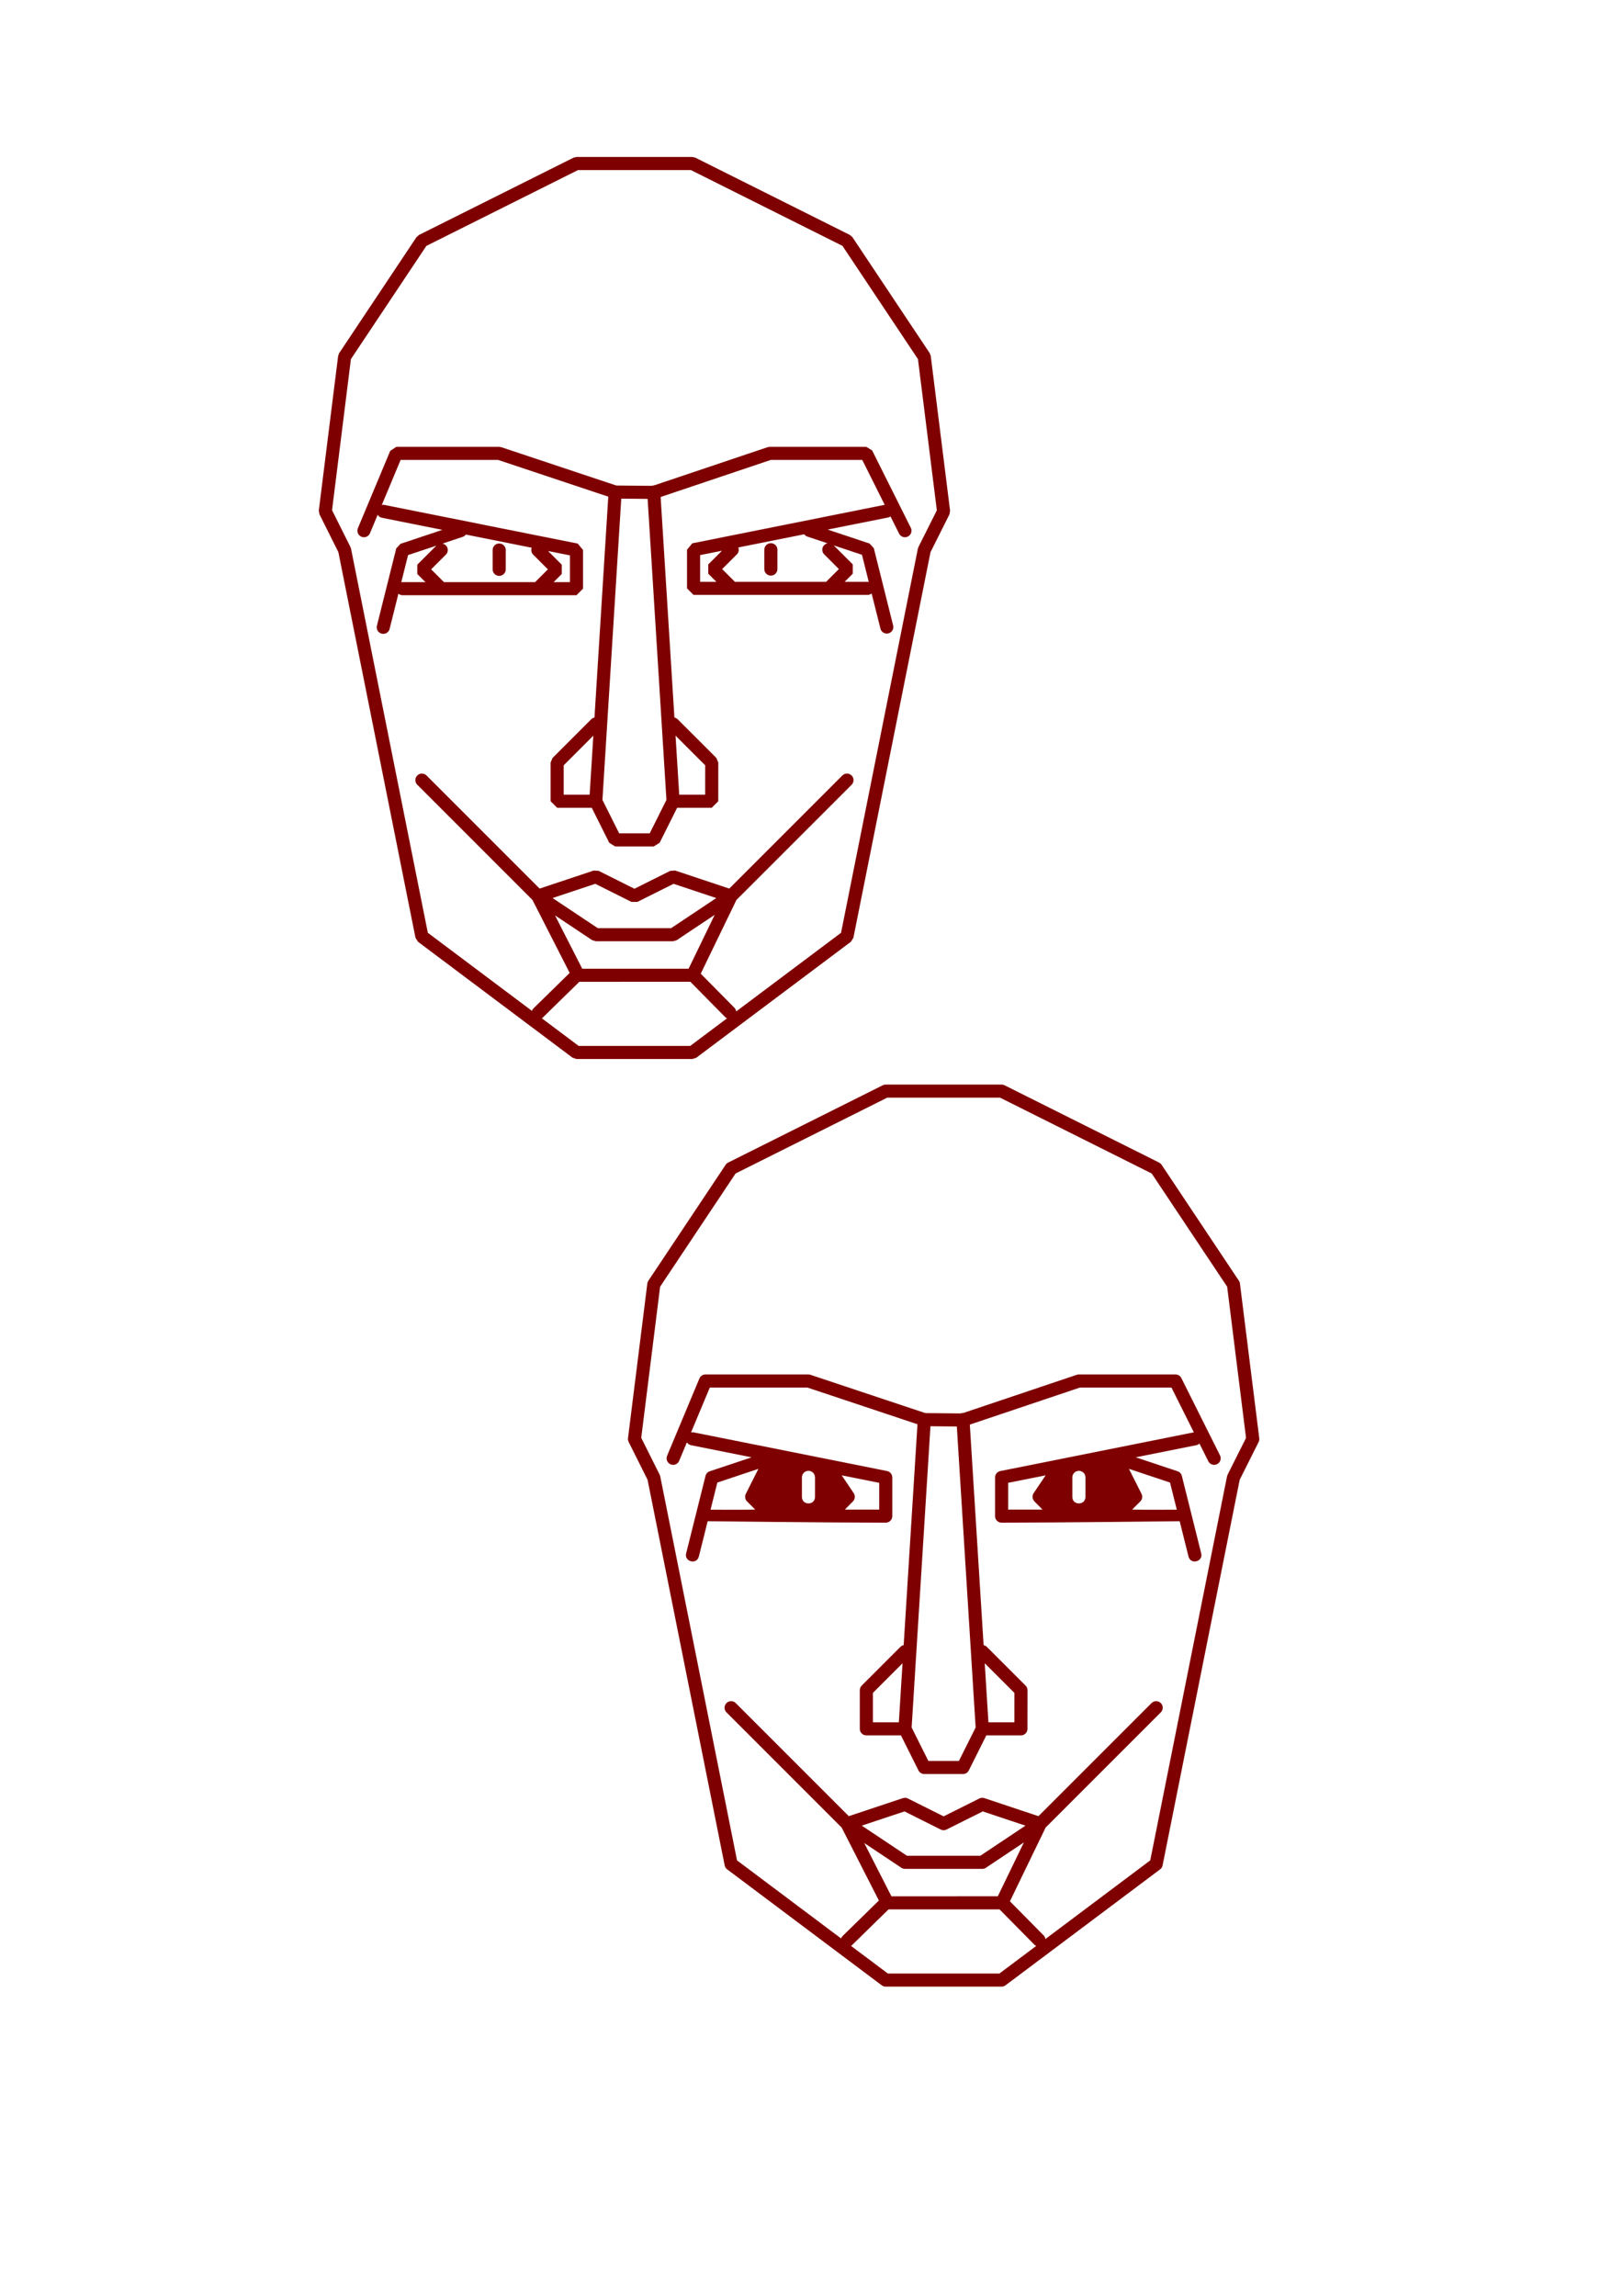 <?xml version="1.0" encoding="UTF-8" standalone="no"?>
<!-- Created with Inkscape (http://www.inkscape.org/) -->

<svg
   xmlns:dc="http://purl.org/dc/elements/1.1/"
   xmlns:cc="http://creativecommons.org/ns#"
   xmlns:rdf="http://www.w3.org/1999/02/22-rdf-syntax-ns#"
   xmlns:svg="http://www.w3.org/2000/svg"
   xmlns="http://www.w3.org/2000/svg"
   xmlns:sodipodi="http://sodipodi.sourceforge.net/DTD/sodipodi-0.dtd"
   xmlns:inkscape="http://www.inkscape.org/namespaces/inkscape"
   width="210mm"
   height="297mm"
   viewBox="0 0 744.094 1052.362"
   id="svg2"
   version="1.1"
   inkscape:version="0.91 r13725"
   sodipodi:docname="zektor.svg">
  <defs
     id="defs4" />
  <sodipodi:namedview
     id="base"
     pagecolor="#ffffff"
     bordercolor="#666666"
     borderopacity="1.0"
     inkscape:pageopacity="0.0"
     inkscape:pageshadow="2"
     inkscape:zoom="1.979899"
     inkscape:cx="492.91338"
     inkscape:cy="315.05052"
     inkscape:document-units="cm"
     inkscape:current-layer="layer1"
     showgrid="true"
     inkscape:window-width="1440"
     inkscape:window-height="852"
     inkscape:window-x="0"
     inkscape:window-y="0"
     inkscape:window-maximized="1">
    <inkscape:grid
       type="xygrid"
       id="grid4249"
       units="cm"
       spacingx="17.717"
       spacingy="17.717" />
  </sodipodi:namedview>
  <g
     inkscape:label="Layer 1"
     inkscape:groupmode="layer"
     id="layer1">
    <path
       style="color:#000000;clip-rule:nonzero;display:inline;overflow:visible;visibility:visible;opacity:1;isolation:auto;mix-blend-mode:normal;color-interpolation:sRGB;color-interpolation-filters:linearRGB;solid-color:#000000;solid-opacity:1;fill:none;fill-opacity:1;fill-rule:nonzero;stroke:#7e0000;stroke-width:6;stroke-linecap:round;stroke-linejoin:bevel;stroke-miterlimit:4;stroke-dasharray:none;stroke-dashoffset:0;stroke-opacity:1;color-rendering:auto;image-rendering:auto;shape-rendering:auto;text-rendering:auto;enable-background:accumulate"
       d="m 157.997,252.118 -8.858,-17.717 8.858,-70.866 35.433,-53.15 70.866,-35.433 53.15,0 70.866,35.433 35.433,53.15 8.858,70.919 -8.858,17.664 -35.433,177.165 -70.866,53.15 -53.15,0 -70.866,-53.15 z"
       id="path4201"
       inkscape:connector-curvature="0"
       sodipodi:nodetypes="ccccccccccccccc" />
    <path
       style="color:#000000;clip-rule:nonzero;display:inline;overflow:visible;visibility:visible;opacity:1;isolation:auto;mix-blend-mode:normal;color-interpolation:sRGB;color-interpolation-filters:linearRGB;solid-color:#000000;solid-opacity:1;fill:none;fill-opacity:1;fill-rule:nonzero;stroke:#7e0000;stroke-width:6;stroke-linecap:round;stroke-linejoin:bevel;stroke-miterlimit:4;stroke-dasharray:none;stroke-dashoffset:0;stroke-opacity:1;color-rendering:auto;image-rendering:auto;shape-rendering:auto;text-rendering:auto;enable-background:accumulate"
       d="m 166.855,243.26 14.821,-35.433 47.187,0 53.15,17.717 17.717,0.164 53.15,-17.88 44.291,0 17.717,35.433"
       id="path4203"
       inkscape:connector-curvature="0"
       sodipodi:nodetypes="cccccccc" />
    <path
       id="path4215"
       style="color:#000000;clip-rule:nonzero;display:inline;overflow:visible;visibility:visible;opacity:1;isolation:auto;mix-blend-mode:normal;color-interpolation:sRGB;color-interpolation-filters:linearRGB;solid-color:#000000;solid-opacity:1;fill:none;fill-opacity:1;fill-rule:nonzero;stroke:#7e0000;stroke-width:6;stroke-linecap:round;stroke-linejoin:bevel;stroke-miterlimit:4;stroke-dasharray:none;stroke-dashoffset:0;stroke-opacity:1;color-rendering:auto;image-rendering:auto;shape-rendering:auto;text-rendering:auto;enable-background:accumulate"
       d="m 246.579,410.743 -53.15,-53.15 m 53.15,53.15 26.575,-8.858 17.717,8.858 17.717,-8.858 26.575,8.858 53.15,-53.15 m -141.732,53.15 18.519,36.301 52.494,-0.017 17.57,-36.285 -26.575,17.717 -35.433,0 z m 87.975,53.298 -16.813,-17.024 m -71.039,17.318 18.211,-17.814"
       inkscape:connector-curvature="0" />
    <path
       id="path4219"
       style="color:#000000;clip-rule:nonzero;display:inline;overflow:visible;visibility:visible;opacity:1;isolation:auto;mix-blend-mode:normal;color-interpolation:sRGB;color-interpolation-filters:linearRGB;solid-color:#000000;solid-opacity:1;fill:none;fill-opacity:1;fill-rule:nonzero;stroke:#7e0000;stroke-width:6;stroke-linecap:round;stroke-linejoin:bevel;stroke-miterlimit:4;stroke-dasharray:none;stroke-dashoffset:0;stroke-opacity:1;color-rendering:auto;image-rendering:auto;shape-rendering:auto;text-rendering:auto;enable-background:accumulate"
       d="m 308.587,331.843 17.728,17.717 -0.015,17.717 -17.713,0 m -35.433,-35.433 -17.717,17.717 0,17.717 17.717,0 m 26.575,-141.732 8.858,141.732 -8.858,17.717 -17.717,0 -8.858,-17.717 8.858,-141.732"
       inkscape:connector-curvature="0" />
    <g
       id="g4274"
       style="stroke-width:6;stroke-linecap:round;stroke-linejoin:bevel;stroke-miterlimit:4;stroke-dasharray:none"
       transform="translate(-196.334,-197.882)">
      <path
         id="path4247"
         style="color:#000000;clip-rule:nonzero;display:inline;overflow:visible;visibility:visible;opacity:1;isolation:auto;mix-blend-mode:normal;color-interpolation:sRGB;color-interpolation-filters:linearRGB;solid-color:#000000;solid-opacity:1;fill:none;fill-opacity:1;fill-rule:nonzero;stroke:#7e0000;stroke-width:6;stroke-linecap:round;stroke-linejoin:bevel;stroke-miterlimit:4;stroke-dasharray:none;stroke-dashoffset:0;stroke-opacity:1;color-rendering:auto;image-rendering:auto;shape-rendering:auto;text-rendering:auto;enable-background:accumulate"
         d="m 442.913,450.018 8.858,8.841 -8.855,8.858 M 398.622,450 l -8.858,8.858 8.858,8.858 M 425.197,450 l 0,8.858 M 372.047,432.283 460.63,450 l 0,17.717 -79.724,0 m 26.575,-26.575 -26.575,8.858 -8.858,35.433"
         inkscape:connector-curvature="0" />
    </g>
    <g
       id="g4281"
       transform="matrix(-1,0,0,1,778.609,-198.011)"
       style="stroke-width:6;stroke-linecap:round;stroke-linejoin:bevel;stroke-miterlimit:4;stroke-dasharray:none">
      <path
         id="path4291"
         style="color:#000000;clip-rule:nonzero;display:inline;overflow:visible;visibility:visible;opacity:1;isolation:auto;mix-blend-mode:normal;color-interpolation:sRGB;color-interpolation-filters:linearRGB;solid-color:#000000;solid-opacity:1;fill:none;fill-opacity:1;fill-rule:nonzero;stroke:#7e0000;stroke-width:6;stroke-linecap:round;stroke-linejoin:bevel;stroke-miterlimit:4;stroke-dasharray:none;stroke-dashoffset:0;stroke-opacity:1;color-rendering:auto;image-rendering:auto;shape-rendering:auto;text-rendering:auto;enable-background:accumulate"
         d="m 442.913,450.018 8.858,8.841 -8.855,8.858 M 398.622,450 l -8.858,8.858 8.858,8.858 M 425.197,450 l 0,8.858 M 372.047,432.283 460.63,450 l 0,17.717 -79.724,0 m 26.575,-26.575 -26.575,8.858 -8.858,35.433"
         inkscape:connector-curvature="0" />
    </g>
    <path
       style="color:#000000;clip-rule:nonzero;display:inline;overflow:visible;visibility:visible;opacity:1;isolation:auto;mix-blend-mode:normal;color-interpolation:sRGB;color-interpolation-filters:linearRGB;solid-color:#000000;solid-opacity:1;fill:none;fill-opacity:1;fill-rule:nonzero;stroke:#7e0000;stroke-width:6;stroke-linecap:round;stroke-linejoin:round;stroke-miterlimit:4;stroke-dasharray:none;stroke-dashoffset:0;stroke-opacity:1;color-rendering:auto;image-rendering:auto;shape-rendering:auto;text-rendering:auto;enable-background:accumulate"
       d="m 299.752,677.315 -8.858,-17.717 8.858,-70.866 35.433,-53.15 70.866,-35.433 53.15,0 70.866,35.433 35.433,53.15 8.858,70.919 -8.858,17.664 -35.433,177.165 -70.866,53.15 -53.15,0 -70.866,-53.15 z"
       id="path4201-9"
       inkscape:connector-curvature="0"
       sodipodi:nodetypes="ccccccccccccccc" />
    <path
       style="color:#000000;clip-rule:nonzero;display:inline;overflow:visible;visibility:visible;opacity:1;isolation:auto;mix-blend-mode:normal;color-interpolation:sRGB;color-interpolation-filters:linearRGB;solid-color:#000000;solid-opacity:1;fill:none;fill-opacity:1;fill-rule:nonzero;stroke:#7e0000;stroke-width:6;stroke-linecap:round;stroke-linejoin:round;stroke-miterlimit:4;stroke-dasharray:none;stroke-dashoffset:0;stroke-opacity:1;color-rendering:auto;image-rendering:auto;shape-rendering:auto;text-rendering:auto;enable-background:accumulate"
       d="m 308.61,668.457 14.821,-35.433 47.187,0 53.15,17.717 17.717,0.164 53.15,-17.88 44.291,0 17.717,35.433"
       id="path4203-6"
       inkscape:connector-curvature="0"
       sodipodi:nodetypes="cccccccc" />
    <path
       inkscape:connector-curvature="0"
       id="path4215-2"
       style="color:#000000;clip-rule:nonzero;display:inline;overflow:visible;visibility:visible;opacity:1;isolation:auto;mix-blend-mode:normal;color-interpolation:sRGB;color-interpolation-filters:linearRGB;solid-color:#000000;solid-opacity:1;fill:none;fill-opacity:1;fill-rule:nonzero;stroke:#7e0000;stroke-width:6;stroke-linecap:round;stroke-linejoin:round;stroke-miterlimit:4;stroke-dasharray:none;stroke-dashoffset:0;stroke-opacity:1;color-rendering:auto;image-rendering:auto;shape-rendering:auto;text-rendering:auto;enable-background:accumulate"
       d="m 388.335,835.94 -53.15,-53.15 m 53.15,53.15 26.575,-8.858 17.717,8.858 17.717,-8.858 26.575,8.858 53.15,-53.15 m -141.732,53.15 18.519,36.301 52.494,-0.017 17.57,-36.285 -26.575,17.717 -35.433,0 z m 87.975,53.298 -16.813,-17.024 m -71.039,17.318 18.211,-17.814" />
    <path
       inkscape:connector-curvature="0"
       id="path4219-9"
       style="color:#000000;clip-rule:nonzero;display:inline;overflow:visible;visibility:visible;opacity:1;isolation:auto;mix-blend-mode:normal;color-interpolation:sRGB;color-interpolation-filters:linearRGB;solid-color:#000000;solid-opacity:1;fill:none;fill-opacity:1;fill-rule:nonzero;stroke:#7e0000;stroke-width:6;stroke-linecap:round;stroke-linejoin:round;stroke-miterlimit:4;stroke-dasharray:none;stroke-dashoffset:0;stroke-opacity:1;color-rendering:auto;image-rendering:auto;shape-rendering:auto;text-rendering:auto;enable-background:accumulate"
       d="m 450.343,757.039 17.728,17.717 -0.015,17.717 -17.713,0 m -35.433,-35.433 -17.717,17.717 0,17.717 17.717,0 m 26.575,-141.732 8.858,141.732 -8.858,17.717 -17.717,0 -8.858,-17.717 8.858,-141.732" />
    <path
       inkscape:connector-curvature="0"
       style="color:#000000;font-style:normal;font-variant:normal;font-weight:normal;font-stretch:normal;font-size:medium;line-height:normal;font-family:sans-serif;text-indent:0;text-align:start;text-decoration:none;text-decoration-line:none;text-decoration-style:solid;text-decoration-color:#000000;letter-spacing:normal;word-spacing:normal;text-transform:none;direction:ltr;block-progression:tb;writing-mode:lr-tb;baseline-shift:baseline;text-anchor:start;white-space:normal;clip-rule:nonzero;display:inline;overflow:visible;visibility:visible;opacity:1;isolation:auto;mix-blend-mode:normal;color-interpolation:sRGB;color-interpolation-filters:linearRGB;solid-color:#000000;solid-opacity:1;fill:#7e0000;fill-opacity:1;fill-rule:nonzero;stroke:none;stroke-width:6;stroke-linecap:round;stroke-linejoin:round;stroke-miterlimit:4;stroke-dasharray:none;stroke-dashoffset:0;stroke-opacity:1;color-rendering:auto;image-rendering:auto;shape-rendering:auto;text-rendering:auto;enable-background:accumulate"
       d="m 547.791,656.522 c -0.2,0.002 -0.399,0.025 -0.594,0.066 l -88.584,17.717 c -1.402,0.28 -2.412,1.511 -2.412,2.941 l 0,17.717 c 1.7e-4,1.657 1.343,3 3,3 25.392,0.007 81.646,-0.664 81.646,-0.664 l 4.027,16.107 c 0.911,3.977 6.888,2.483 5.82,-1.455 l -8.857,-35.434 c -0.249,-0.995 -0.99,-1.793 -1.963,-2.117 l -19.18,-6.395 27.678,-5.535 c 3.602,-0.674 3.082,-5.986 -0.582,-5.949 z m -30.207,16.773 18.832,6.277 3.111,12.441 c 0,0 -13.68,0.109 -20.467,-0.051 l 3.736,-3.736 c 0.916,-0.916 1.142,-2.316 0.559,-3.473 l -5.771,-11.459 z m -22.904,0.908 c 1.656,0.025 2.979,1.387 2.955,3.043 l 0,8.857 c 0.057,4.057 -6.057,4.057 -6,0 l 0,-8.857 c -0.024,-1.691 1.354,-3.068 3.045,-3.043 z m -15.289,2.064 -5.494,8.162 c -0.797,1.184 -0.65,2.765 0.352,3.781 l 3.699,3.752 -15.746,0 0,-12.258 17.189,-3.438 z"
       id="path4322" />
    <path
       id="path4385"
       d="m 317.5,656.522 c 0.2,0.002 0.399,0.025 0.594,0.066 l 88.584,17.717 c 1.402,0.28 2.412,1.511 2.412,2.941 l 0,17.717 c -1.7e-4,1.657 -1.343,3 -3,3 -25.392,0.007 -81.646,-0.664 -81.646,-0.664 l -4.027,16.107 c -0.911,3.977 -6.888,2.483 -5.82,-1.455 l 8.857,-35.434 c 0.249,-0.995 0.99,-1.793 1.963,-2.117 l 19.18,-6.395 -27.678,-5.535 c -3.602,-0.674 -3.082,-5.986 0.582,-5.949 z m 30.207,16.773 -18.832,6.277 -3.111,12.441 c 0,0 13.68,0.109 20.467,-0.051 l -3.736,-3.736 c -0.916,-0.916 -1.142,-2.316 -0.559,-3.473 l 5.771,-11.459 z m 22.904,0.908 c -1.656,0.025 -2.979,1.387 -2.955,3.043 l 0,8.857 c -0.057,4.057 6.057,4.057 6,0 l 0,-8.857 c 0.024,-1.691 -1.354,-3.068 -3.045,-3.043 z m 15.289,2.064 5.494,8.162 c 0.797,1.184 0.65,2.765 -0.352,3.781 l -3.699,3.752 15.746,0 0,-12.258 -17.189,-3.438 z"
       style="color:#000000;font-style:normal;font-variant:normal;font-weight:normal;font-stretch:normal;font-size:medium;line-height:normal;font-family:sans-serif;text-indent:0;text-align:start;text-decoration:none;text-decoration-line:none;text-decoration-style:solid;text-decoration-color:#000000;letter-spacing:normal;word-spacing:normal;text-transform:none;direction:ltr;block-progression:tb;writing-mode:lr-tb;baseline-shift:baseline;text-anchor:start;white-space:normal;clip-rule:nonzero;display:inline;overflow:visible;visibility:visible;opacity:1;isolation:auto;mix-blend-mode:normal;color-interpolation:sRGB;color-interpolation-filters:linearRGB;solid-color:#000000;solid-opacity:1;fill:#7e0000;fill-opacity:1;fill-rule:nonzero;stroke:none;stroke-width:6;stroke-linecap:round;stroke-linejoin:round;stroke-miterlimit:4;stroke-dasharray:none;stroke-dashoffset:0;stroke-opacity:1;color-rendering:auto;image-rendering:auto;shape-rendering:auto;text-rendering:auto;enable-background:accumulate"
       inkscape:connector-curvature="0" />
  </g>
</svg>
